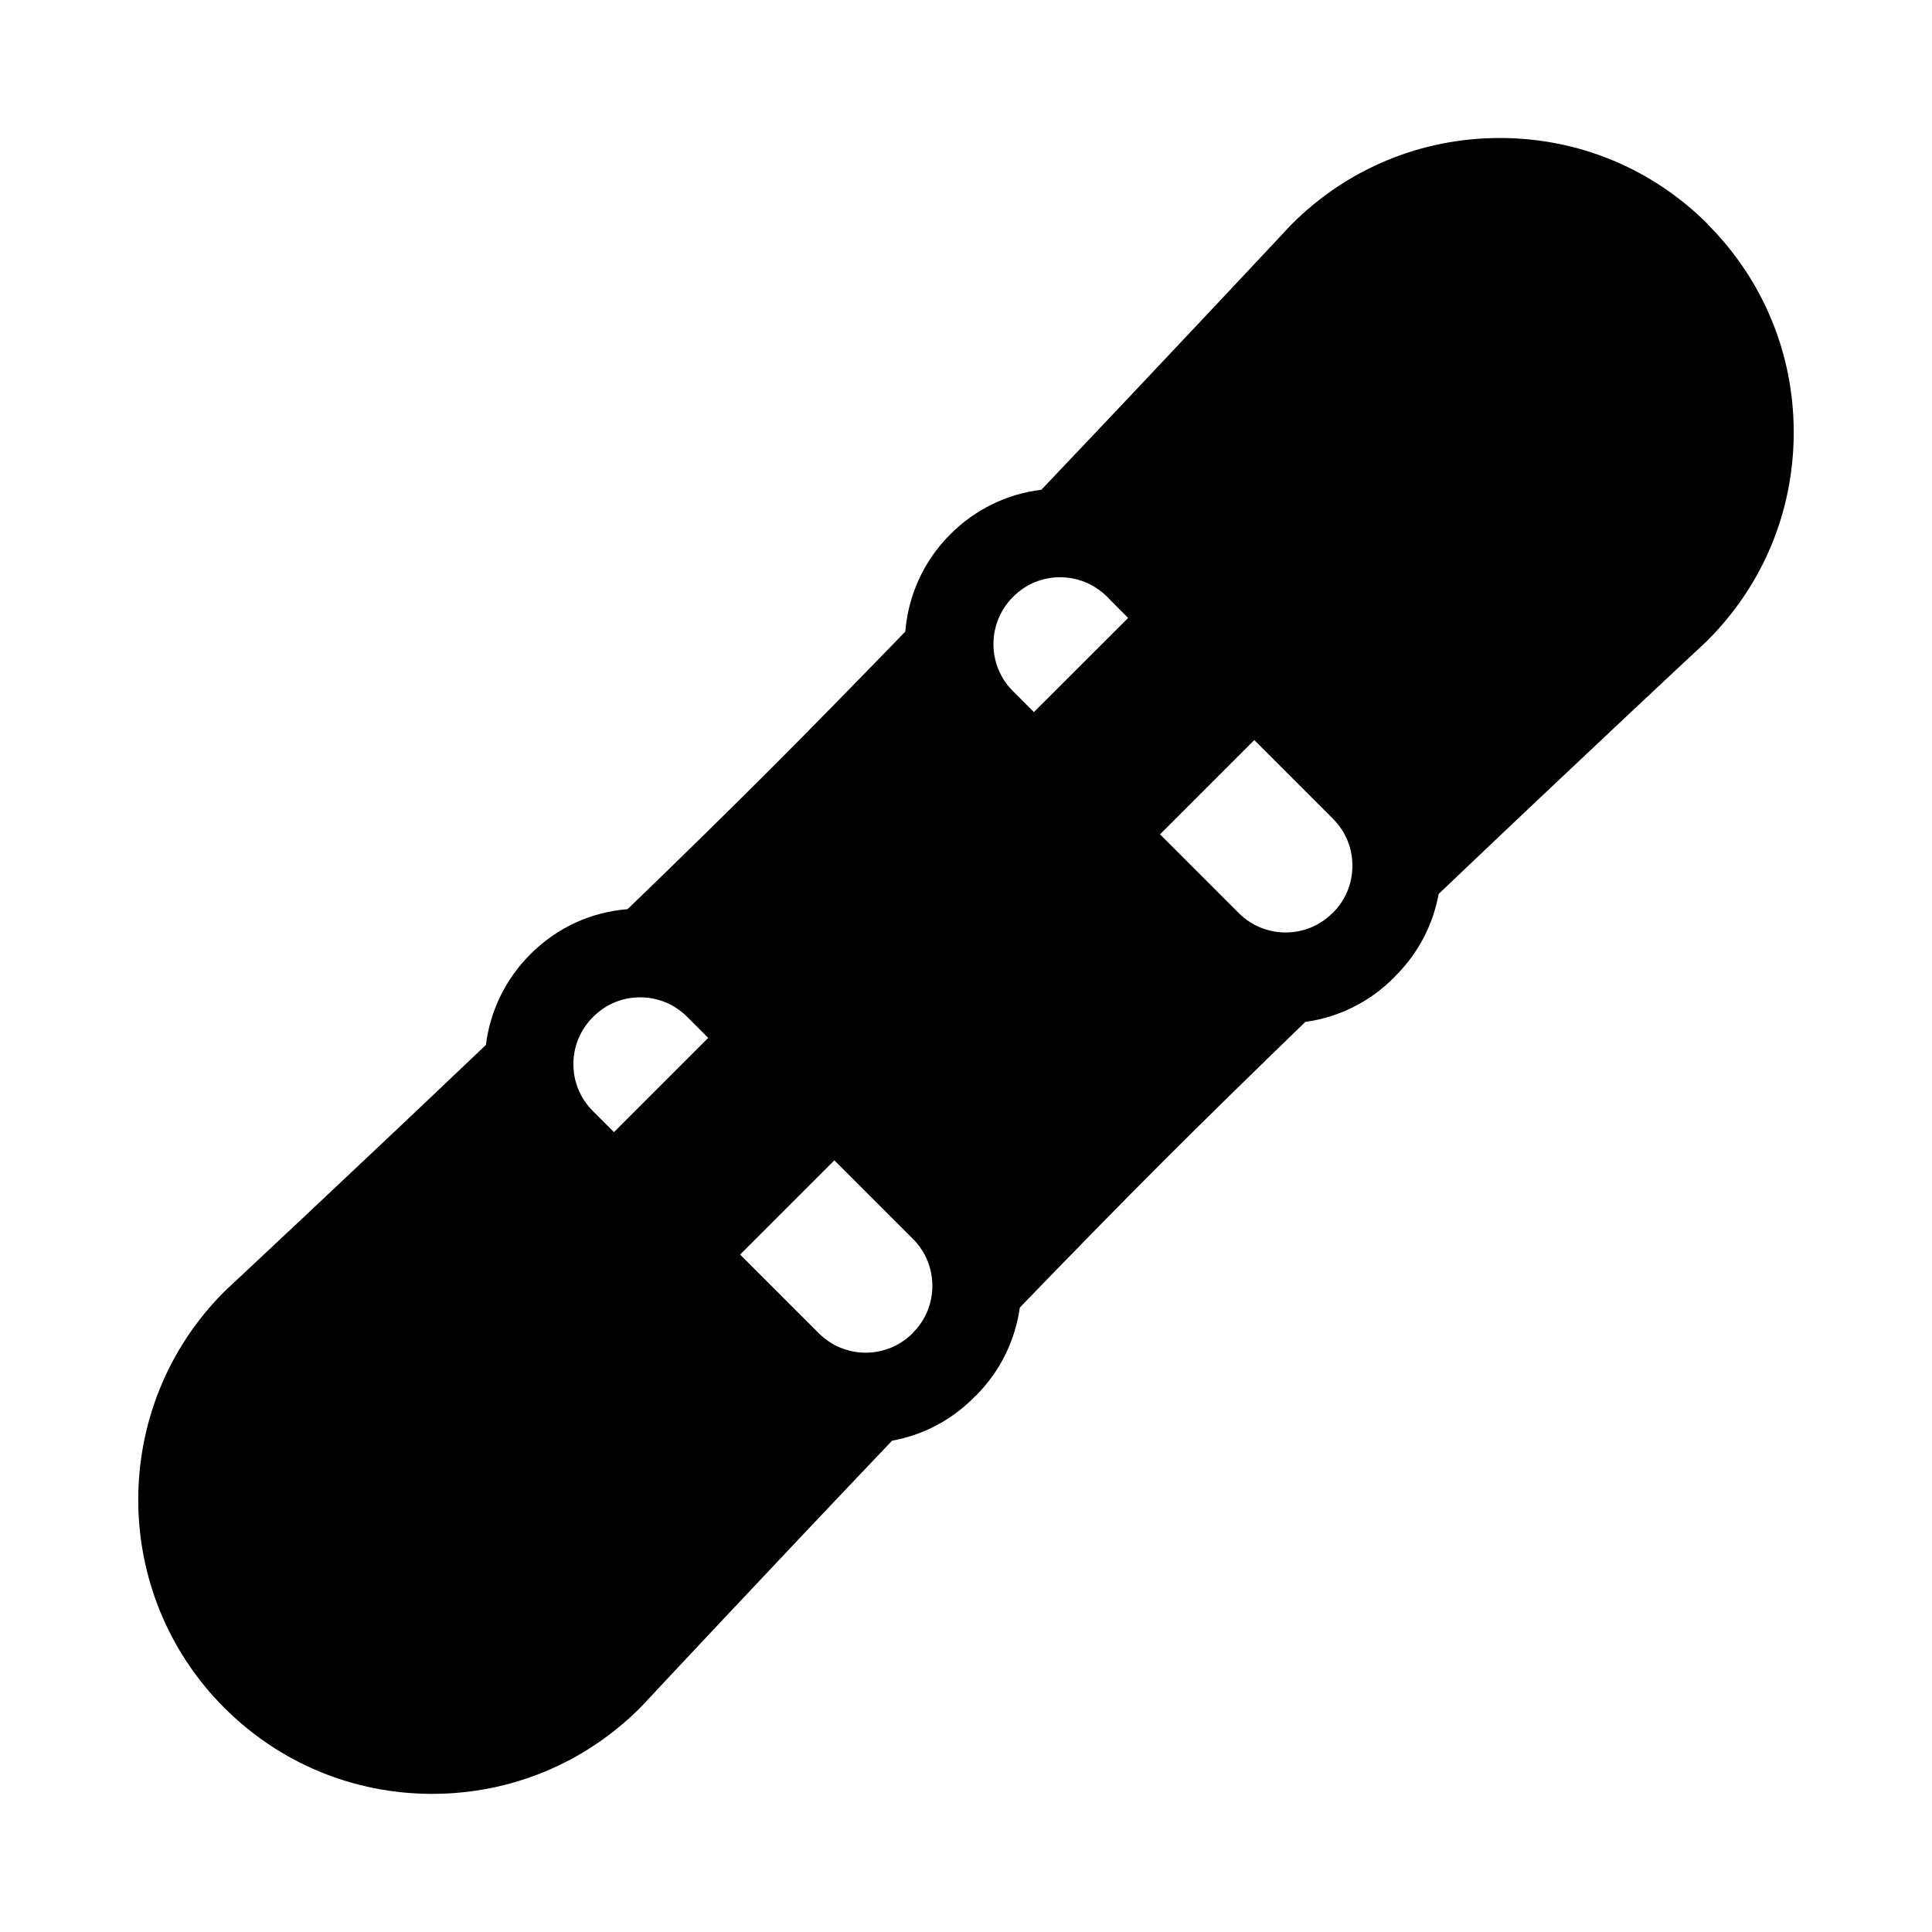 <svg xmlns="http://www.w3.org/2000/svg" viewBox="0 0 14 14" id="libre-snowboard"><path d="m 12.375,1.624 c -0.403,-0.403 -0.938,-0.624 -1.507,-0.624 -0.569,0 -1.105,0.222 -1.507,0.624 -0.003,0.003 -0.005,0.005 -0.008,0.008 -0.014,0.015 -0.841,0.901 -1.807,1.917 -0.248,0.03 -0.478,0.141 -0.659,0.322 l -0.002,0.002 c -0.196,0.196 -0.304,0.447 -0.325,0.704 -0.348,0.359 -0.685,0.704 -0.982,1.001 -0.305,0.305 -0.66,0.653 -1.03,1.01 -0.266,0.021 -0.513,0.135 -0.703,0.325 l -0.003,0.003 c -0.179,0.179 -0.29,0.409 -0.321,0.656 -1.003,0.955 -1.874,1.767 -1.888,1.78 -0.003,0.003 -0.005,0.005 -0.008,0.008 -0.831,0.831 -0.831,2.184 4.02e-5,3.015 0.403,0.403 0.938,0.624 1.507,0.624 0.569,0 1.105,-0.222 1.507,-0.624 0.003,-0.003 0.005,-0.005 0.008,-0.008 0.014,-0.015 0.846,-0.907 1.817,-1.927 0.223,-0.041 0.428,-0.147 0.591,-0.311 l 0.003,-0.003 c 0.002,-0.002 0.003,-0.003 0.005,-0.005 0.002,-0.001 0.003,-0.003 0.005,-0.004 l 0.005,-0.005 C 7.251,9.934 7.357,9.709 7.39,9.475 c 0.365,-0.378 0.72,-0.741 1.032,-1.053 0.307,-0.307 0.665,-0.657 1.037,-1.017 0.241,-0.033 0.464,-0.143 0.639,-0.318 l 0.003,-0.003 c 0.002,-0.002 0.004,-0.004 0.005,-0.006 0.001,-0.001 0.003,-0.003 0.004,-0.004 l 0.004,-0.004 c 0.164,-0.164 0.27,-0.369 0.311,-0.592 1.025,-0.977 1.926,-1.816 1.941,-1.83 0.003,-0.003 0.005,-0.005 0.008,-0.008 0.403,-0.403 0.624,-0.938 0.624,-1.508 0,-0.569 -0.222,-1.105 -0.624,-1.507 z M 4.155,7.711 c 0,-0.128 0.05,-0.249 0.141,-0.34 l 0.003,-0.003 c 0.091,-0.091 0.211,-0.141 0.34,-0.141 0.128,0 0.249,0.05 0.34,0.141 L 5.132,7.521 4.449,8.204 4.296,8.051 c -0.091,-0.091 -0.141,-0.211 -0.141,-0.34 z m 2.463,1.945 -0.005,0.005 c -0.091,0.091 -0.211,0.141 -0.34,0.141 -0.128,0 -0.249,-0.05 -0.34,-0.141 l -0.57,-0.57 0.683,-0.683 0.57,0.57 c 0.187,0.187 0.187,0.492 0.001,0.678 z m 0.722,-5.33 0.002,-0.002 c 0.091,-0.091 0.211,-0.141 0.34,-0.141 0.128,0 0.249,0.05 0.34,0.141 L 8.175,4.478 7.492,5.16 7.339,5.007 c -0.187,-0.187 -0.187,-0.492 0.001,-0.681 z m 2.46,1.948 c 0,0.128 -0.05,0.249 -0.139,0.338 l -0.005,0.004 c -0.091,0.091 -0.211,0.141 -0.34,0.141 -0.128,0 -0.249,-0.05 -0.34,-0.141 l -0.57,-0.57 0.683,-0.683 0.57,0.57 c 0.091,0.091 0.141,0.211 0.141,0.34 z"/></svg>